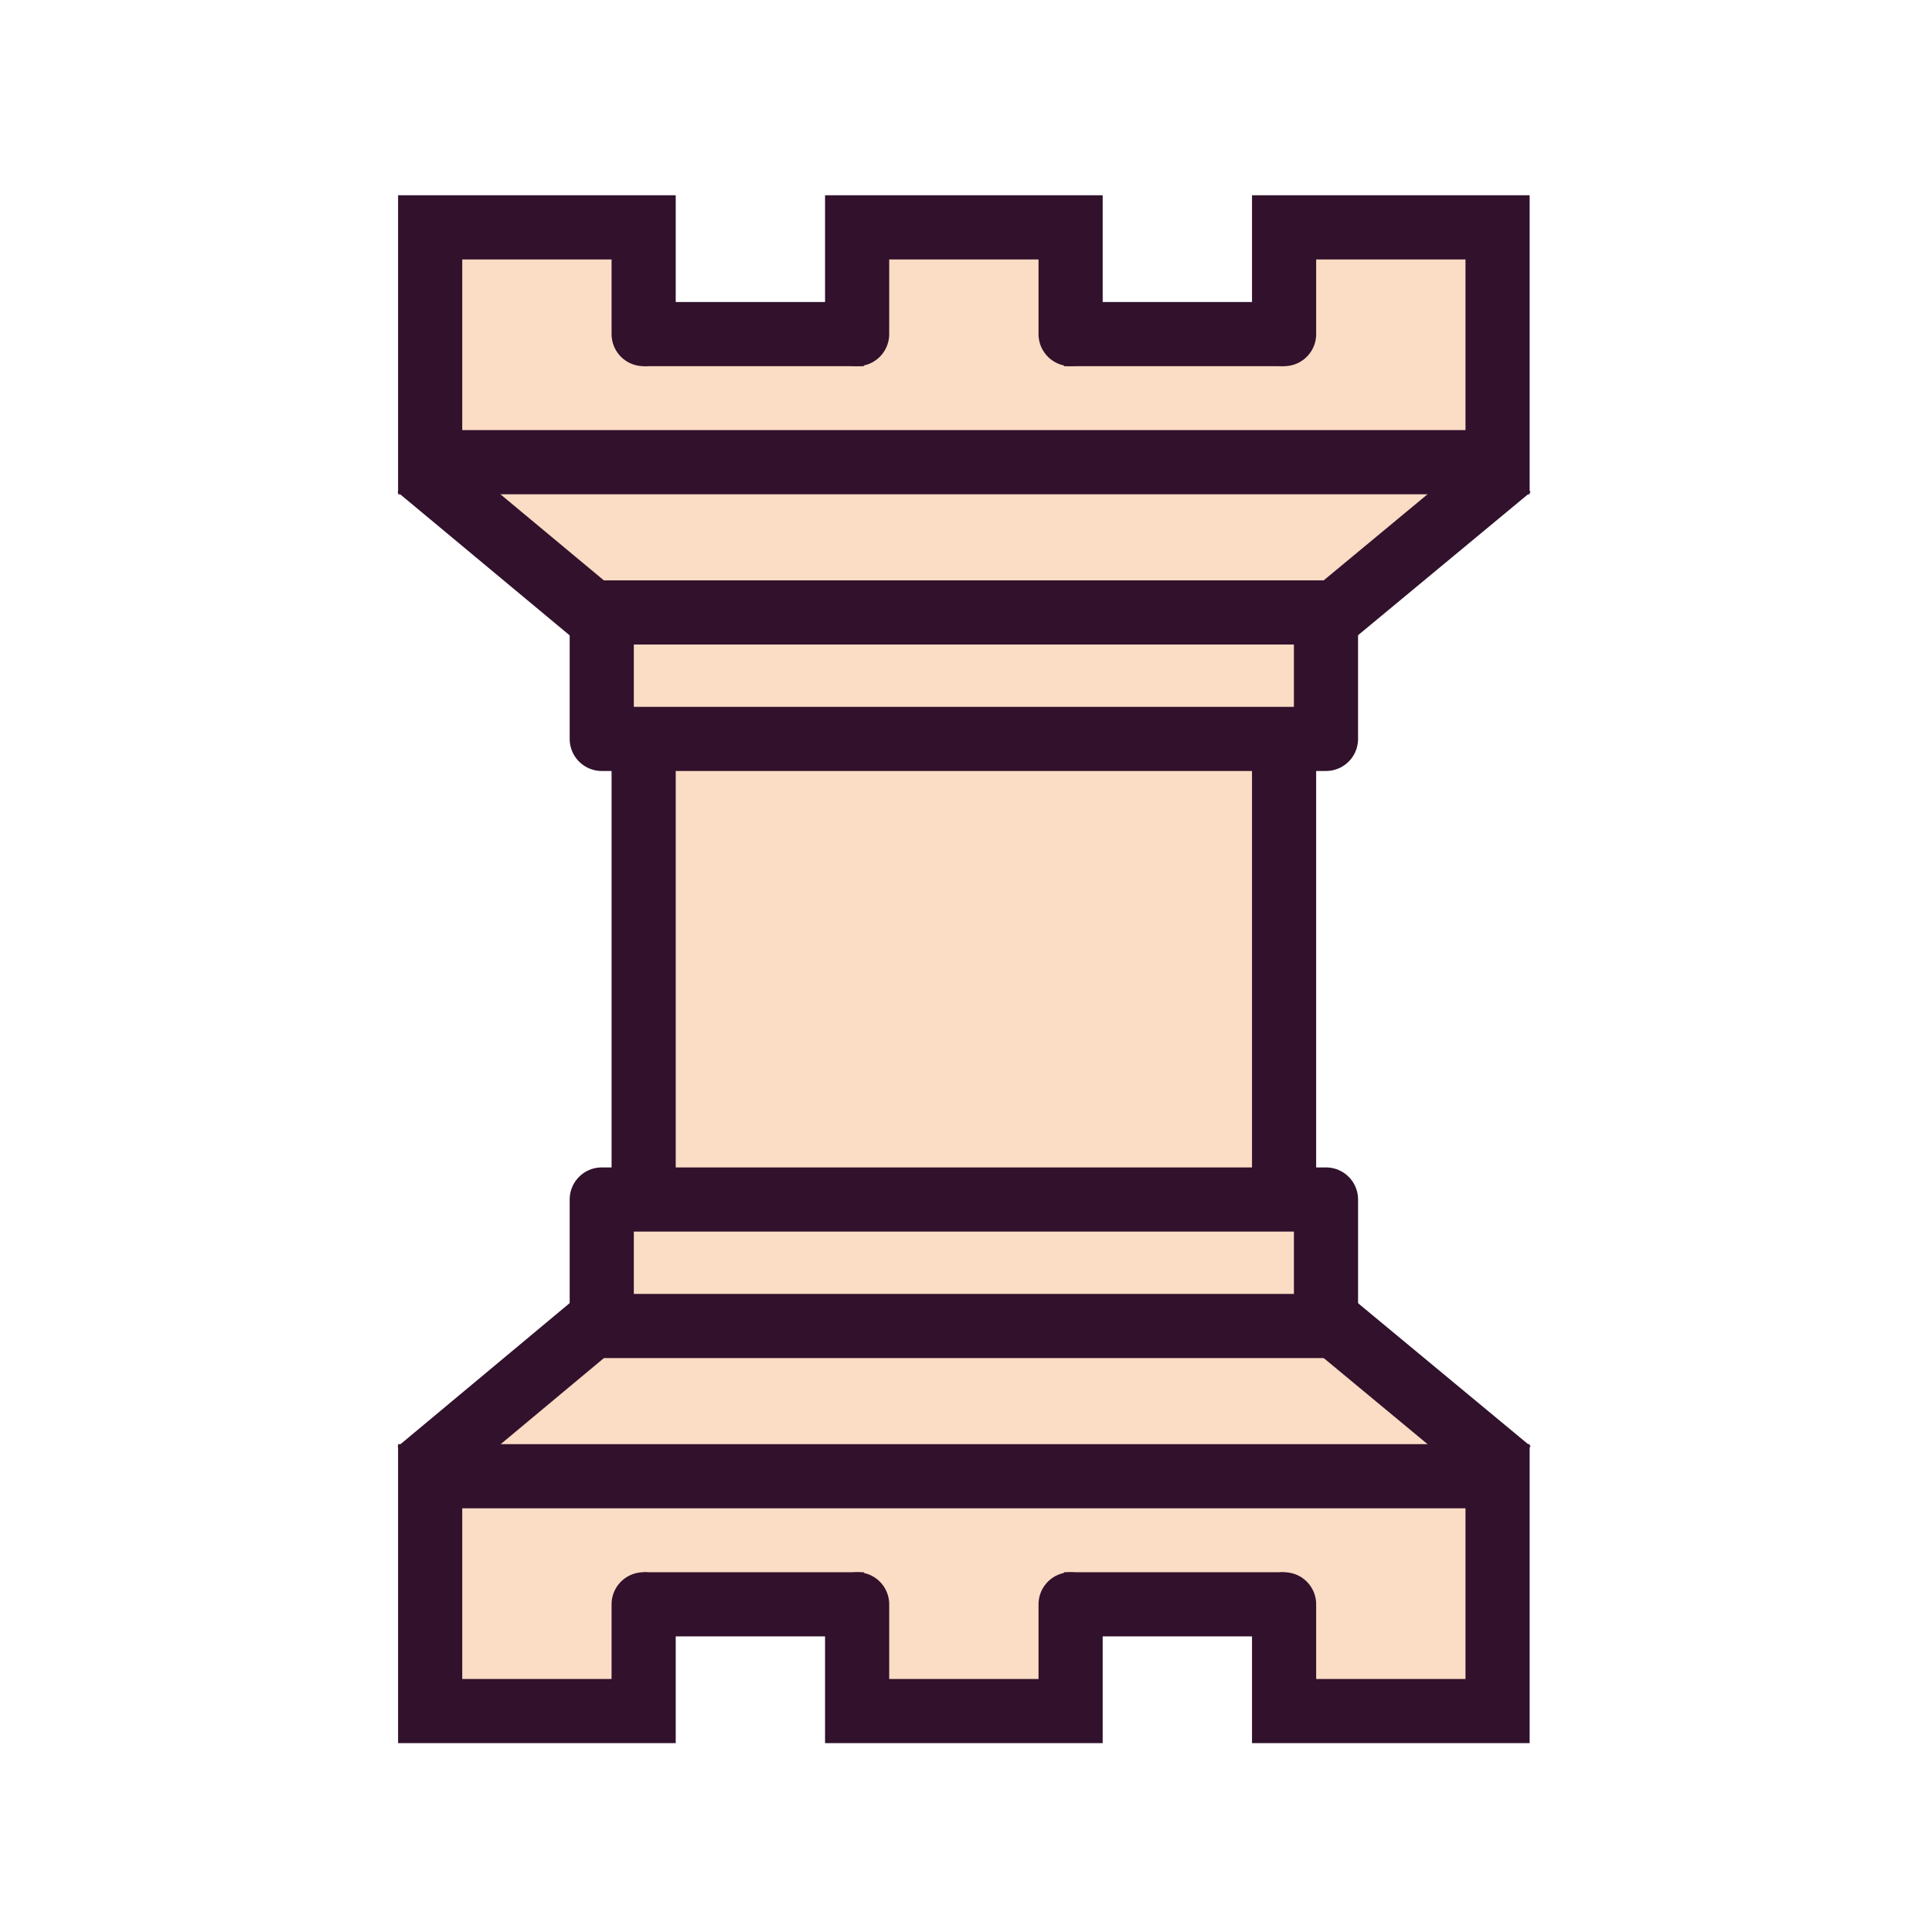 <svg width="181" height="181" viewBox="0 0 181 181" fill="none" xmlns="http://www.w3.org/2000/svg">
<path fill-rule="evenodd" clip-rule="evenodd" d="M56.923 57.457L40.418 42.233L40.616 21.3H59.977L60.3 30.568L80.3 30.44V20.759L100.682 20.886L100.427 30.567L120.173 30.694V21.524L140.555 21.396L140.352 41.809L124.812 57.374L56.923 57.457Z" fill="#FBDCC4" stroke="#31112C" stroke-width="0.401"/>
<path d="M80.3 31.3V21.3H100.3V31.3" stroke="#31112C" stroke-width="6.01" stroke-linecap="round"/>
<path d="M120.3 31.3V21.3H140.3V43.3H40.3V21.3H60.3V31.3" stroke="#31112C" stroke-width="6.01" stroke-linecap="round"/>
<path d="M60.3 31.3H80.925M99.675 31.3H120.3H99.675Z" stroke="#31112C" stroke-width="6.01"/>
<path d="M60.3 61.3H120.3V121.3H60.3V61.3Z" fill="#FBDCC4" stroke="#31112C" stroke-width="6.01" stroke-linecap="round"/>
<path d="M120.968 60.798L141.475 43.795M39.168 43.795L59.555 60.764L39.168 43.795Z" stroke="#31112C" stroke-width="6.01"/>
<path d="M56.375 57.375H124.225V69.225H56.375V57.375Z" fill="#FBDCC4" stroke="#31112C" stroke-width="6.01" stroke-linejoin="round"/>
<path fill-rule="evenodd" clip-rule="evenodd" d="M56.923 124.143L40.418 139.367L40.616 160.3H59.977L60.3 151.032L80.3 151.16V160.84L100.682 160.713L100.428 151.032L120.3 150.905V160.076L140.555 160.204L140.352 139.79L124.812 124.225L56.923 124.143Z" fill="#FBDCC4" stroke="#31112C" stroke-width="0.401"/>
<path d="M80.3 150.3V160.3H100.3V150.3" stroke="#31112C" stroke-width="6.01" stroke-linecap="round"/>
<path d="M120.3 150.3V160.3H140.3V138.3H40.3V160.3H60.3V150.3" stroke="#31112C" stroke-width="6.01" stroke-linecap="round"/>
<path d="M60.3 150.3H80.925M99.675 150.3H120.3H99.675Z" stroke="#31112C" stroke-width="6.01"/>
<path d="M120.968 120.802L141.475 137.805M39.168 137.838L59.555 120.836L39.168 137.838Z" stroke="#31112C" stroke-width="6.01"/>
<path d="M56.375 124.225H124.226V112.375H56.375V124.225Z" fill="#FBDCC4" stroke="#31112C" stroke-width="6.01" stroke-linejoin="round"/>
</svg>
